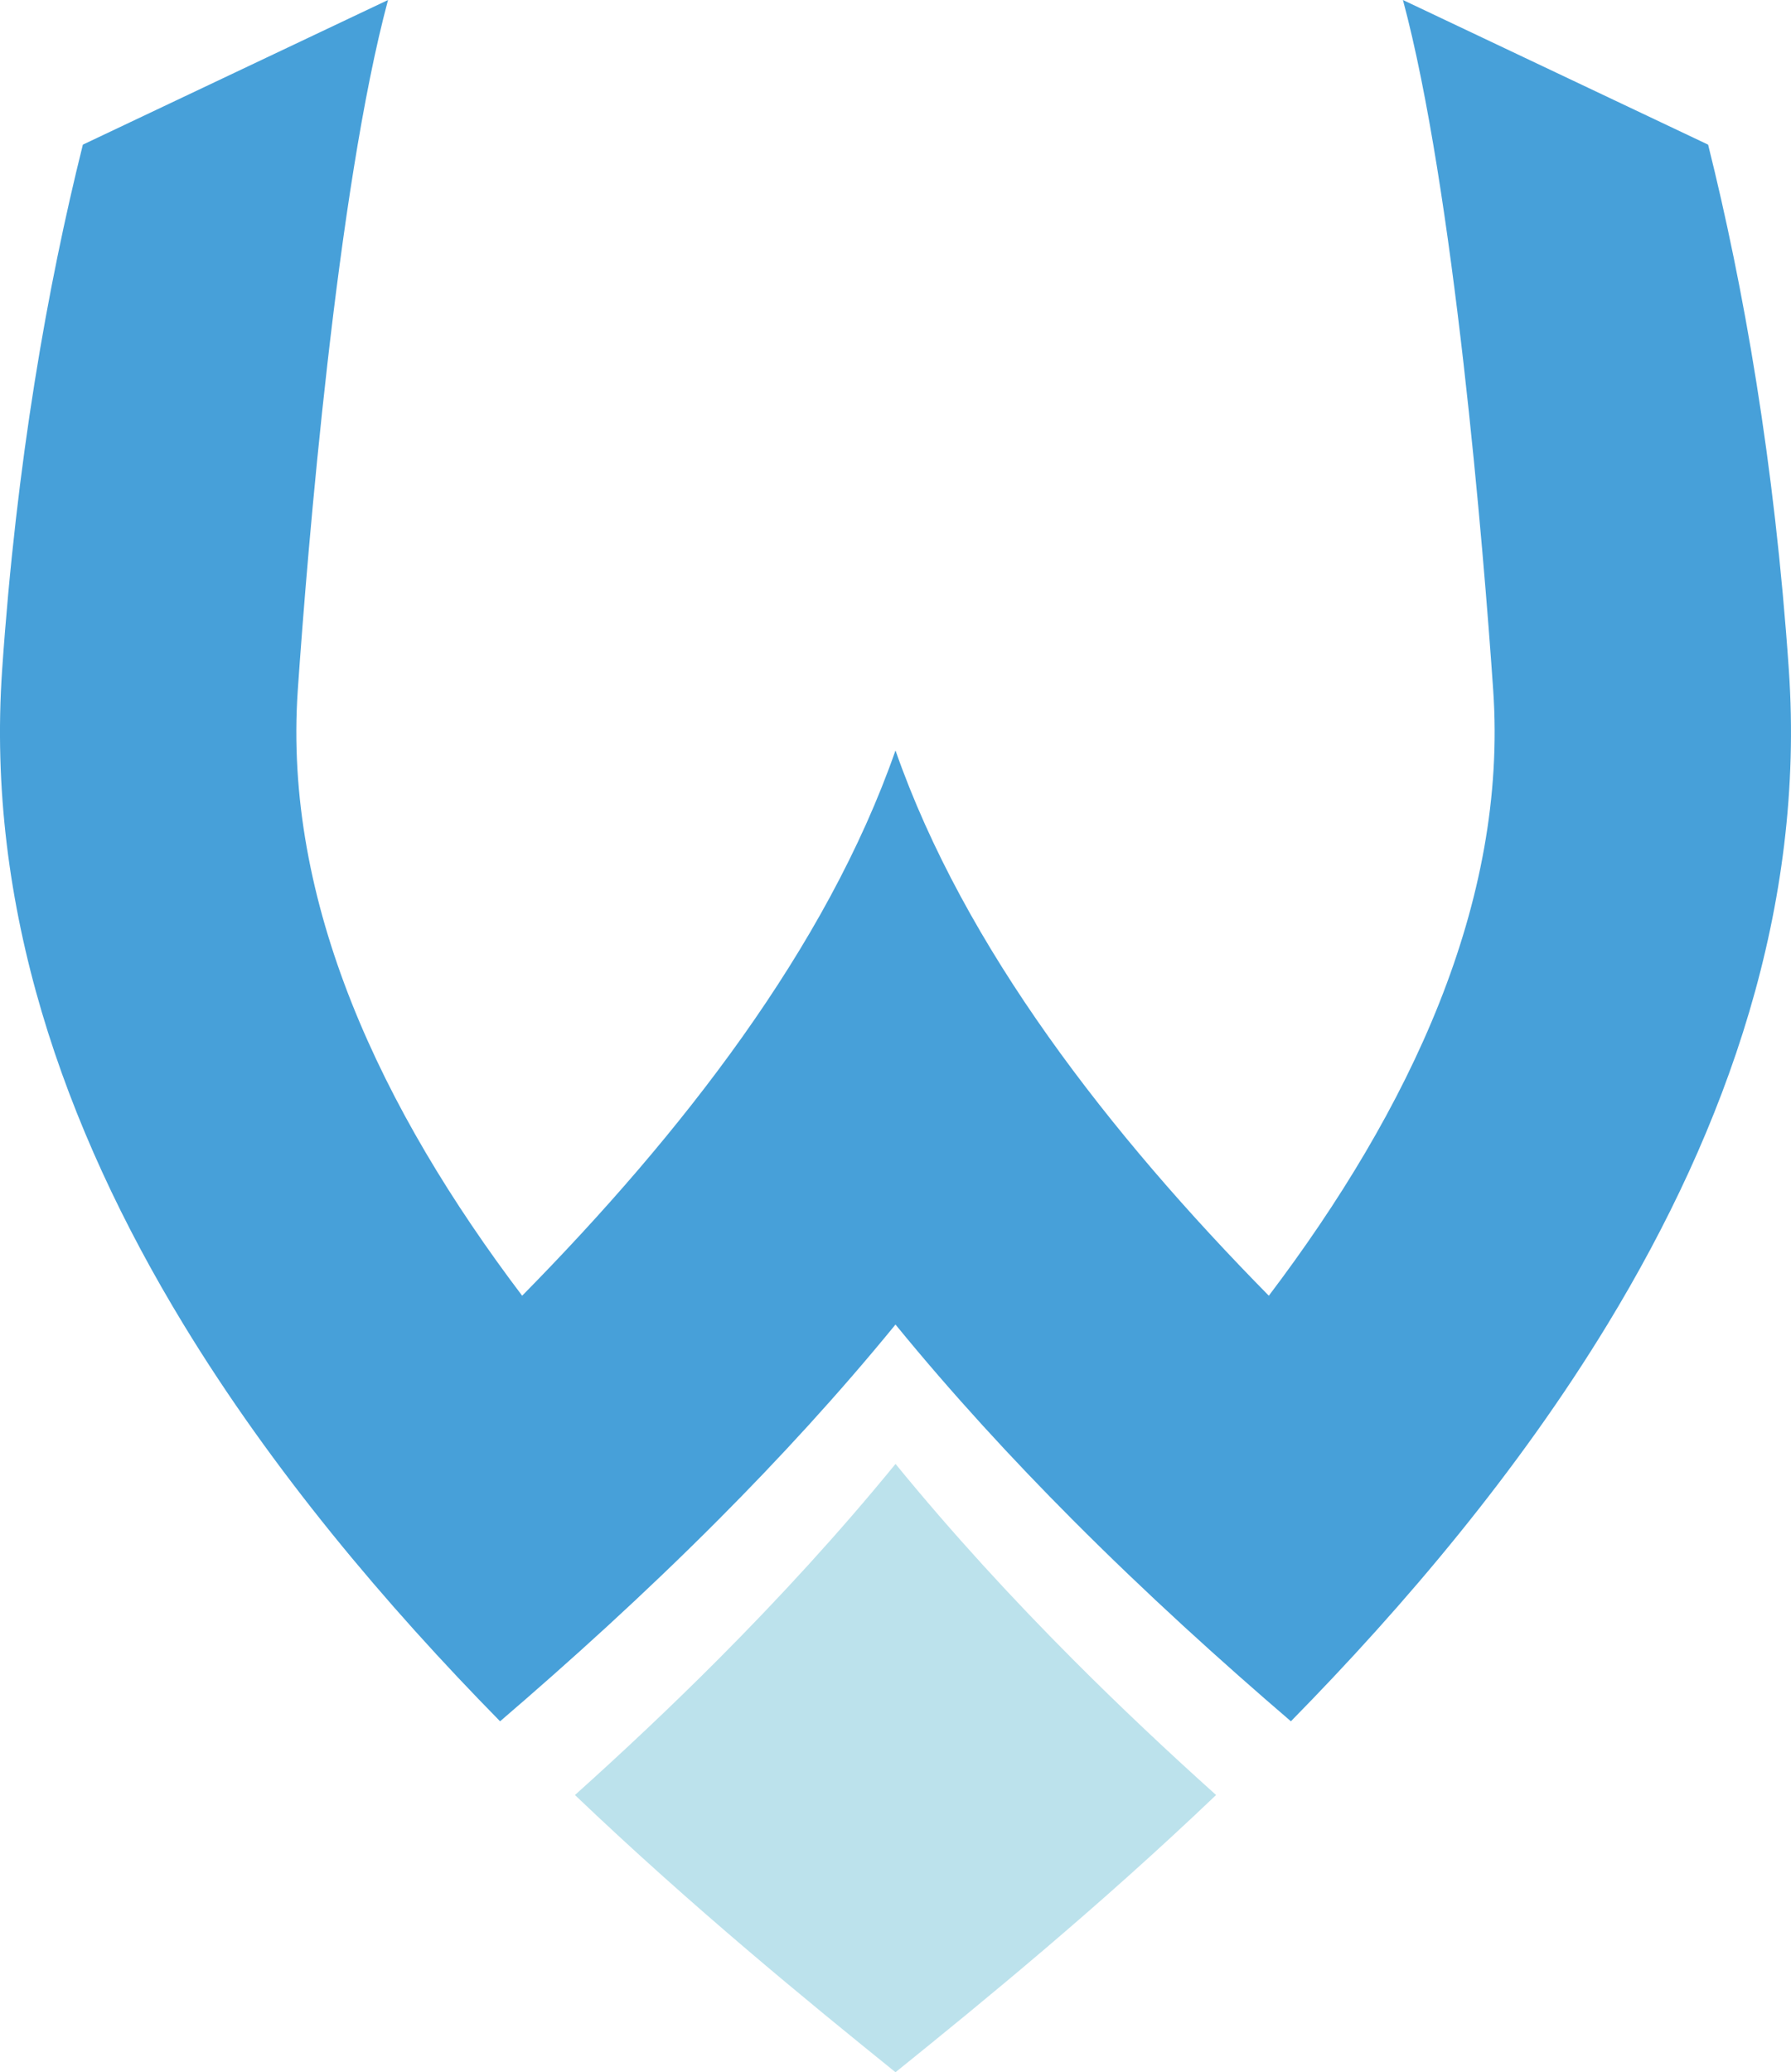 <svg width="548" height="634" viewBox="0 0 548 634" fill="none" xmlns="http://www.w3.org/2000/svg">
<g clip-path="url(#clip0_1_21)">
<path fill-rule="evenodd" clip-rule="evenodd" d="M219.836 464.942C238.296 446.418 256.666 426.462 273.997 405.243C291.328 426.468 309.704 446.418 328.158 464.942C350.892 487.761 373.758 508.418 394.983 526.628C430.08 490.902 464.562 450.048 491.883 405.141C528.544 344.88 552.304 277.312 547.342 204.983C542.959 141.183 533.434 87.519 522.64 44.255L429.265 0C444.828 57.911 453.931 168.2 456.883 211.204C461.344 276.152 431.384 339.396 388.228 396.425C339.555 346.988 295.107 290.02 273.997 229.602C252.887 290.026 208.439 346.988 159.766 396.425C116.61 339.396 86.656 276.152 91.111 211.204C94.063 168.206 103.166 57.911 118.729 0L25.354 44.255C14.56 87.519 5.035 141.183 0.652 204.983C-4.316 277.312 19.45 344.88 56.111 405.141C83.432 450.048 117.914 490.896 153.011 526.628C174.235 508.418 197.102 487.767 219.836 464.942Z" fill="#47A0D9"/>
<path fill-rule="evenodd" clip-rule="evenodd" d="M274.003 634C301.156 612.093 336.199 583.44 372.092 549.181C357.719 536.274 342.917 522.388 328.17 507.584C309.71 489.06 291.34 469.104 274.009 447.885C256.678 469.11 238.302 489.06 219.848 507.584C205.101 522.388 190.299 536.28 175.92 549.187C211.814 583.44 246.856 612.093 274.009 634.006" fill="#BCE2EC"/>
</g>
<defs>
<clipPath id="clip0_1_21">
<rect width="548" height="634" fill="white"/>
</clipPath>
</defs>
</svg>
